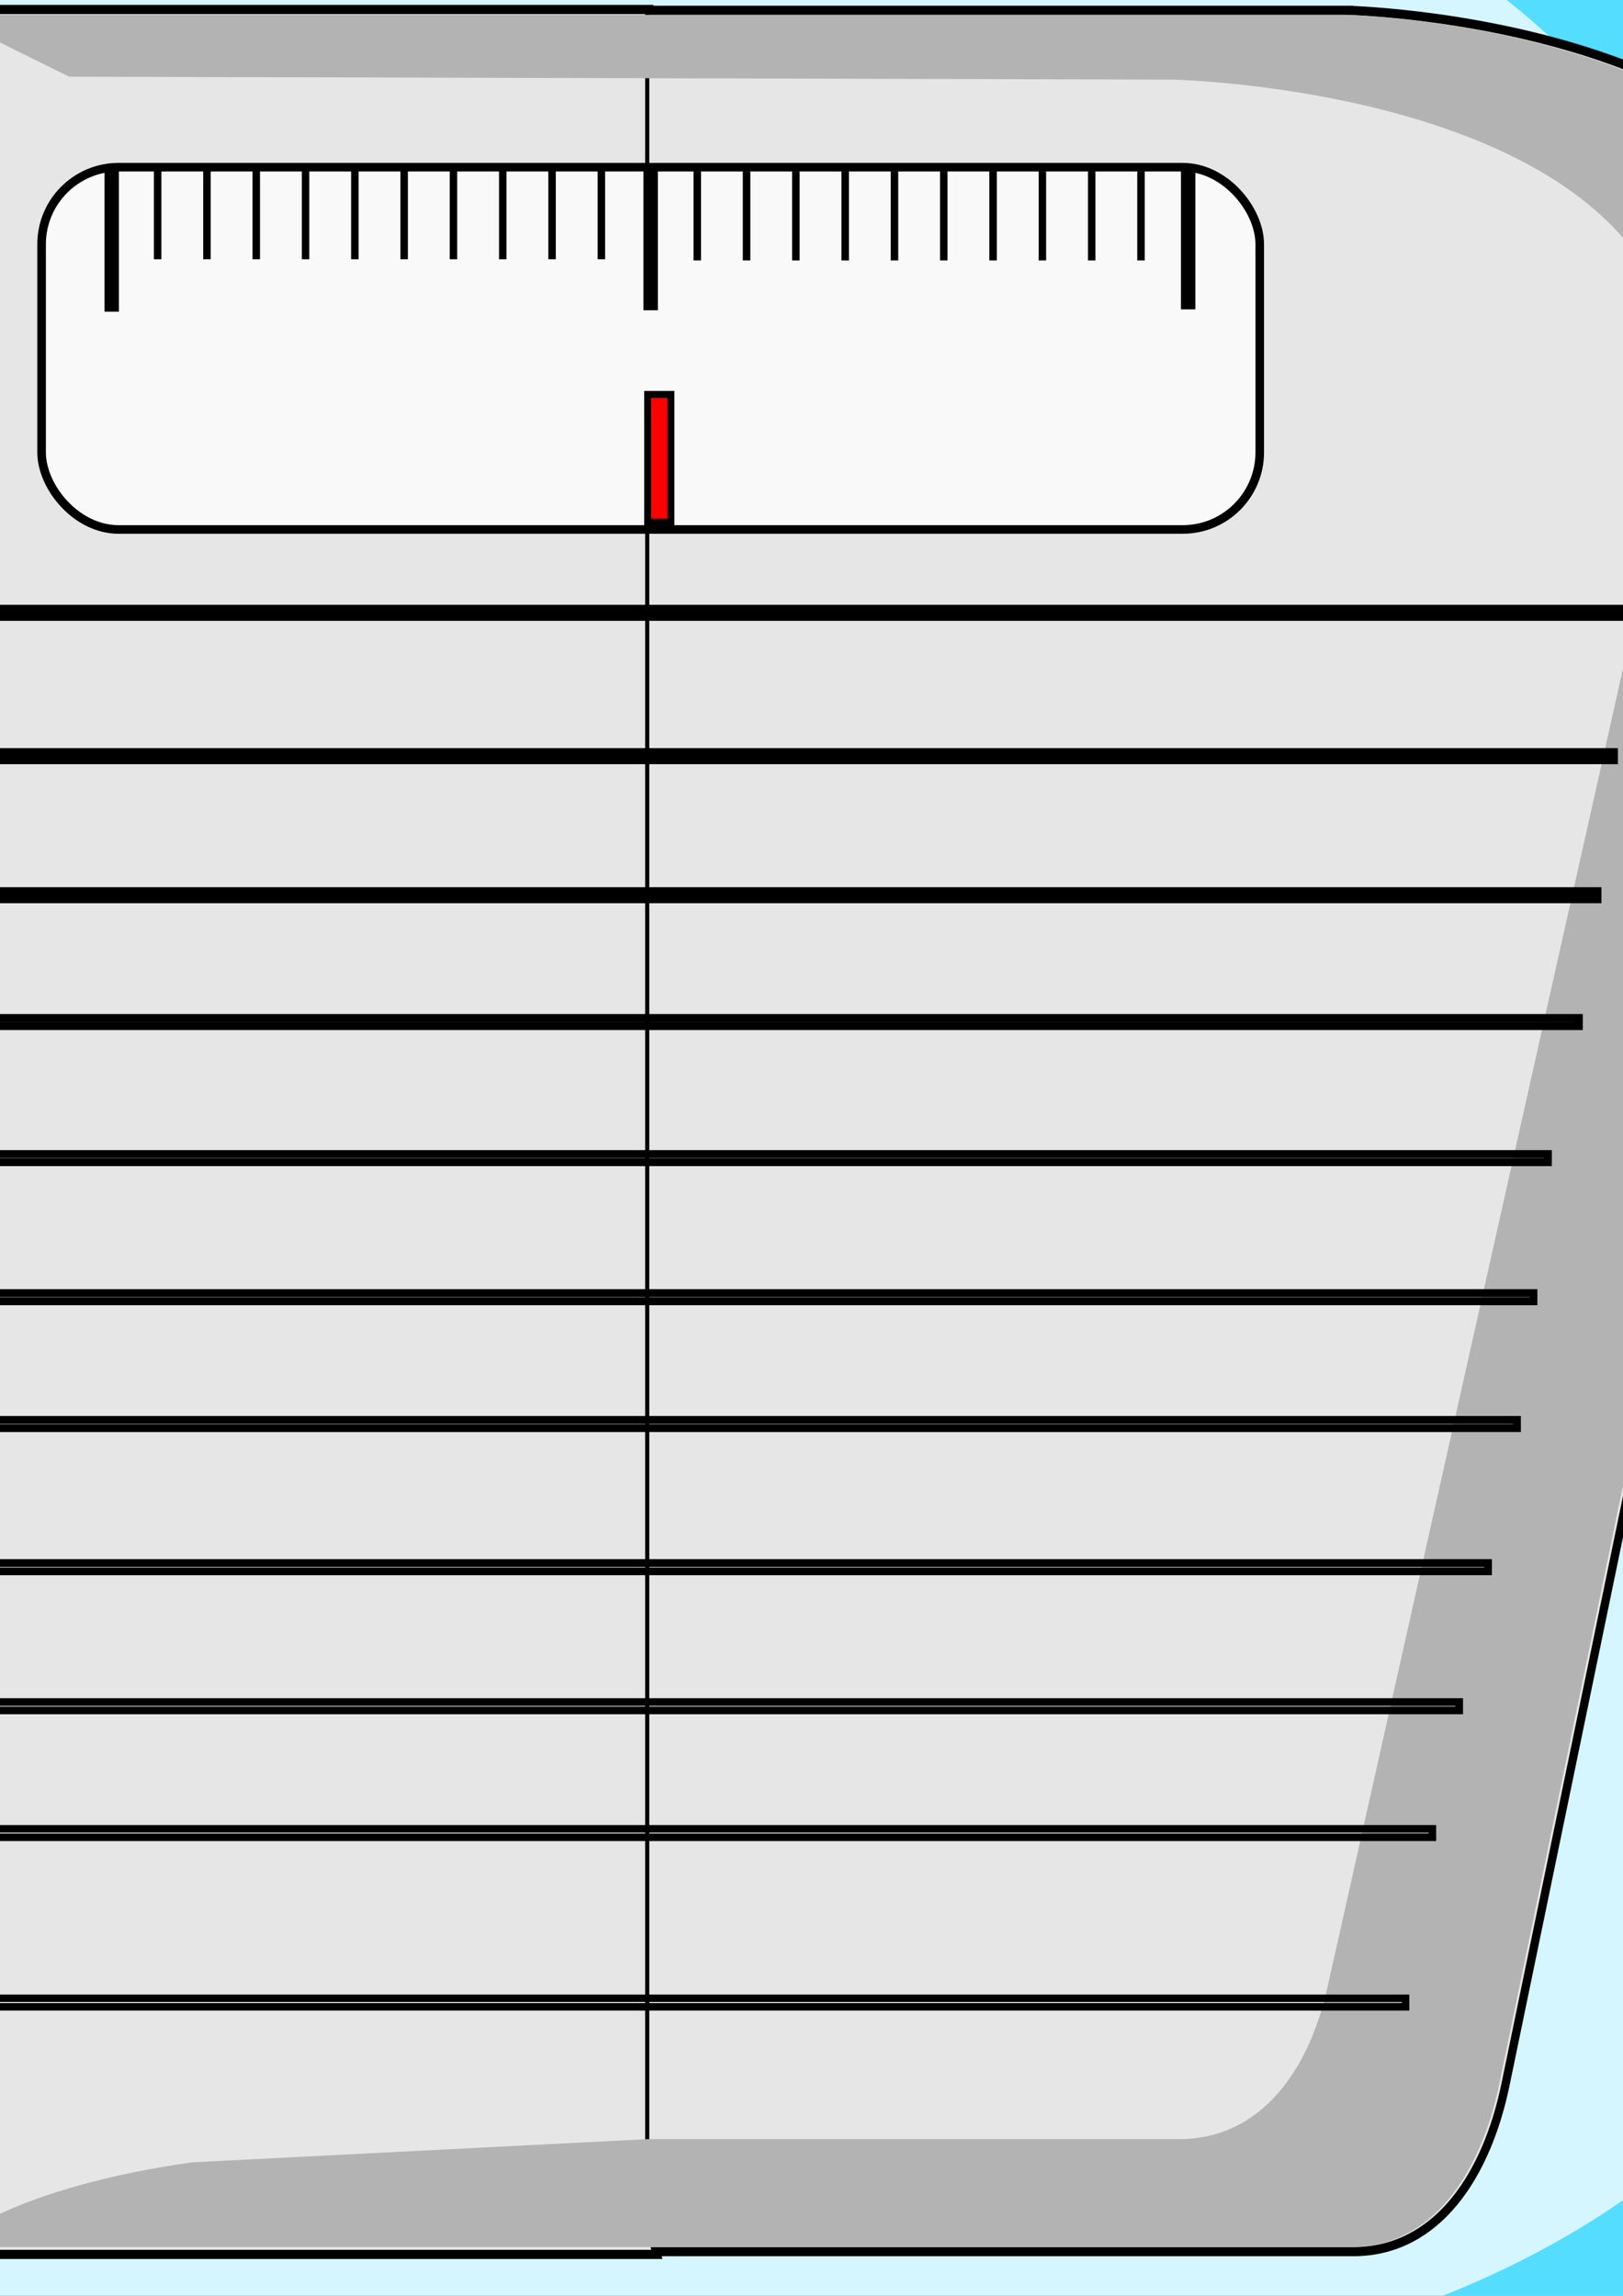 <?xml version="1.0" encoding="UTF-8" standalone="no"?>
<svg
   xmlns:dc="http://purl.org/dc/elements/1.1/"
   xmlns:cc="http://creativecommons.org/ns#"
   xmlns:rdf="http://www.w3.org/1999/02/22-rdf-syntax-ns#"
   xmlns:svg="http://www.w3.org/2000/svg"
   xmlns="http://www.w3.org/2000/svg"
   xmlns:sodipodi="http://sodipodi.sourceforge.net/DTD/sodipodi-0.dtd"
   xmlns:inkscape="http://www.inkscape.org/namespaces/inkscape"
   width="210mm"
   height="297mm"
   viewBox="0 0 210 297"
   version="1.1"
   id="svg8"
   inkscape:version="1.0 (4035a4fb49, 2020-05-01)"
   sodipodi:docname="balança.svg">
  <rect x="0" y="0" width="210" height="297" fill="#333333" stroke="none"/>
  <defs
     id="defs2" />
  <sodipodi:namedview
     id="base"
     pagecolor="#ffffff"
     bordercolor="#666666"
     borderopacity="1.0"
     inkscape:pageopacity="0.0"
     inkscape:pageshadow="2"
     inkscape:zoom="0.35"
     inkscape:cx="625.26354"
     inkscape:cy="694.58808"
     inkscape:document-units="mm"
     inkscape:current-layer="layer1"
     inkscape:document-rotation="0"
     showgrid="false"
     showguides="false"
     showborder="false"
     inkscape:window-width="2560"
     inkscape:window-height="1017"
     inkscape:window-x="-8"
     inkscape:window-y="-8"
     inkscape:window-maximized="1">
    <sodipodi:guide
       position="265.339,324.97"
       orientation="0,-1"
       id="guide833" />
  </sodipodi:namedview>
  <g
     inkscape:label="Layer 1"
     inkscape:groupmode="layer"
     id="layer1"
     style="display:inline">
    <path
       sodipodi:nodetypes="csssc"
       d="M 295.577,145.143 C 297.845,282.002 238.088,343.771 89.58,340.935 -62.006,338.039 -108.469,288.773 -116.417,145.143 -124.983,-9.668 -49.078,-65.551 89.58,-50.649 245.325,-33.91 269.119,-5.323 295.577,145.143"
       style="opacity:1;fill:#d5f6ff;stroke-width:0.307"
       id="path835" />
    <path
       d="m 49.297,-52.97 c -38.837,-0.072 -71.469,6.891 -97.261,21.712 28.398,-7.929 67.488,-8.863 120.922,-3.649 C 201.991,-22.317 230.959,4.974 252.825,144.464 l 4.276,22.451 C 258.975,293.791 179.377,317.53 56.922,308.869 -26.912,302.939 -80.269,292.218 -104.228,229.081 -81.888,308.788 -27.521,338.698 89.58,340.935 238.088,343.771 297.845,282.002 295.577,145.143 269.119,-5.323 245.325,-33.91 89.58,-50.649 c -14.082,-1.514 -27.518,-2.297 -40.283,-2.321 z"
       style="display:inline;opacity:1;fill:#55ddff;fill-opacity:1;stroke-width:0.307;stroke-miterlimit:4;stroke-dasharray:none"
       id="path835-2" />
    <g
       transform="translate(-470.394,55.592)"
       id="g1326">
      <g
         style="display:inline;fill:none;stroke:#000000;stroke-width:2.367;stroke-miterlimit:4;stroke-dasharray:none;stroke-dashoffset:0"
         id="g857-0-7"
         transform="matrix(0.906,0,0,1,893.425,11.342)">
        <path
           transform="scale(0.265)"
           d="m -1790.299,-245.734 c 0.052,-0.003 -1.216,0.019 -3.986,0.019 h 3.434 c 0.059,-0.002 0.545,-0.019 0.553,-0.019 z m -0.553,0.019 c -6.227,0.172 -297.504,7.706 -272.006,185.715 l 188.572,825.715 c 9.867,43.208 35.68,80 80,80 h 383.307 c -2.141,-7.24 -3.307,-14.905 -3.307,-22.857 V -245.715 Z"
           style="fill:none;stroke:#000000;stroke-width:8.945;stroke-miterlimit:4;stroke-dasharray:none;stroke-dashoffset:0"
           id="rect833-7-1" />
        <path
           id="rect833-0-1-4"
           style="display:inline;fill:none;stroke:#000000;stroke-width:2.367;stroke-miterlimit:4;stroke-dasharray:none;stroke-dashoffset:0"
           d="m -274.709,-65.017 c -0.014,-7.93e-4 0.322,0.005 1.055,0.005 h -0.908 c -0.016,-5.29e-4 -0.144,-0.005 -0.146,-0.005 z m 0.146,0.005 c 1.648,0.045 78.715,2.039 71.968,49.137 l -49.893,218.47 c -2.611,11.432 -9.44,21.167 -21.167,21.167 h -101.417 c 0.567,-1.915 0.875,-3.944 0.875,-6.048 V -65.012 Z" />
      </g>
      <g
         transform="matrix(0.906,0,0,1,893.425,11.342)"
         id="g857-0"
         style="display:inline">
        <path
           id="rect833-7"
           style="fill:#e6e6e6;stroke-width:1"
           d="m -1790.299,-245.734 c 0.052,-0.003 -1.216,0.019 -3.986,0.019 h 3.434 c 0.059,-0.002 0.545,-0.019 0.553,-0.019 z m -0.553,0.019 c -6.227,0.172 -297.504,7.706 -272.006,185.715 l 188.572,825.715 c 9.867,43.208 35.68,80 80,80 h 383.307 c -2.141,-7.24 -3.307,-14.905 -3.307,-22.857 V -245.715 Z"
           transform="scale(0.265)" />
        <path
           d="m -274.709,-65.017 c -0.014,-7.93e-4 0.322,0.005 1.055,0.005 h -0.908 c -0.016,-5.29e-4 -0.144,-0.005 -0.146,-0.005 z m 0.146,0.005 c 1.648,0.045 78.715,2.039 71.968,49.137 l -49.893,218.47 c -2.611,11.432 -9.44,21.167 -21.167,21.167 h -101.417 c 0.567,-1.915 0.875,-3.944 0.875,-6.048 V -65.012 Z"
           style="display:inline;fill:#e6e6e6;stroke-width:0.265"
           id="rect833-0-1" />
      </g>
      <path
         id="rect833-0"
         style="display:inline;fill:#b3b3b3;stroke-width:0.252"
         d="m 644.276,-53.675 c 0.002,1e-4 0.118,0.005 0.132,0.005 h 0.823 c -0.664,0 -0.967,-0.006 -0.955,-0.005 z m 0.132,0.005 -181.261,-8.2e-5 16.203,8 142.792,0.378 c -0.014,-4.88e-4 -0.131,-0.005 -0.133,-0.005 -0.013,-7.32e-4 0.291,0.005 0.955,0.005 h -0.822 c 1.492,0.042 71.277,1.881 65.168,45.335 L 642.13,201.609 c -2.364,10.547 -8.548,19.529 -19.167,19.529 h -68.775 l -58.964,3.005 c -20.411,2.86 -30.517,9.046 -31.03,10.961 H 645.231 c 10.618,0 16.803,-9.735 19.167,-21.167 L 709.577,-4.533 C 715.686,-51.631 645.9,-53.625 644.408,-53.67 Z"
         sodipodi:nodetypes="sccsccccscccsscccsscsc" />
      <g
         id="g1165"
         transform="translate(-227.071,-84.992)">
        <rect
           ry="9.972"
           y="51.027"
           x="702.847"
           height="46.869"
           width="157.616"
           id="rect919"
           style="fill:#f9f9f9;stroke-width:0.311" />
        <rect
           style="display:inline;fill:#f9f9f9;stroke:#000000;stroke-width:1.111;stroke-miterlimit:4;stroke-dasharray:none"
           id="rect919-3"
           width="157.616"
           height="46.869"
           x="702.847"
           y="51.027"
           ry="9.972" />
        <rect
           ry="0"
           y="51.567"
           x="781.25"
           height="17.44"
           width="0.809"
           id="rect936"
           style="fill:#f9f9f9;stroke:#000000;stroke-width:1.058;stroke-miterlimit:4;stroke-dasharray:none" />
        <rect
           style="display:inline;fill:#f9f9f9;stroke:#000000;stroke-width:1.058;stroke-miterlimit:4;stroke-dasharray:none"
           id="rect936-8"
           width="0.809"
           height="17.44"
           x="850.798"
           y="51.454"
           ry="0" />
        <rect
           ry="0"
           y="51.756"
           x="711.514"
           height="17.44"
           width="0.809"
           id="rect936-8-4"
           style="display:inline;fill:#f9f9f9;stroke:#000000;stroke-width:1.058;stroke-miterlimit:4;stroke-dasharray:none" />
        <rect
           transform="scale(-1,1)"
           style="display:inline;fill:#f9f9f9;stroke:#000000;stroke-width:0.58;stroke-miterlimit:4;stroke-dasharray:none"
           id="rect936-8-4-8"
           width="0.388"
           height="10.926"
           x="-724.435"
           y="51.725"
           ry="0" />
        <rect
           ry="0"
           y="51.725"
           x="-730.815"
           height="10.926"
           width="0.388"
           id="rect936-8-4-8-0"
           style="display:inline;fill:#f9f9f9;stroke:#000000;stroke-width:0.58;stroke-miterlimit:4;stroke-dasharray:none"
           transform="scale(-1,1)" />
        <rect
           transform="scale(-1,1)"
           style="display:inline;fill:#f9f9f9;stroke:#000000;stroke-width:0.58;stroke-miterlimit:4;stroke-dasharray:none"
           id="rect936-8-4-8-0-9"
           width="0.388"
           height="10.926"
           x="-737.194"
           y="51.725"
           ry="0" />
        <rect
           transform="scale(-1,1)"
           style="display:inline;fill:#f9f9f9;stroke:#000000;stroke-width:0.58;stroke-miterlimit:4;stroke-dasharray:none"
           id="rect936-8-4-8-0-5"
           width="0.388"
           height="10.926"
           x="-743.573"
           y="51.725"
           ry="0" />
        <rect
           transform="scale(-1,1)"
           style="display:inline;fill:#f9f9f9;stroke:#000000;stroke-width:0.58;stroke-miterlimit:4;stroke-dasharray:none"
           id="rect936-8-4-8-0-4"
           width="0.388"
           height="10.926"
           x="-749.953"
           y="51.725"
           ry="0" />
        <rect
           transform="scale(-1,1)"
           style="display:inline;fill:#f9f9f9;stroke:#000000;stroke-width:0.58;stroke-miterlimit:4;stroke-dasharray:none"
           id="rect936-8-4-8-0-0"
           width="0.388"
           height="10.926"
           x="-756.332"
           y="51.725"
           ry="0" />
        <rect
           transform="scale(-1,1)"
           style="display:inline;fill:#f9f9f9;stroke:#000000;stroke-width:0.58;stroke-miterlimit:4;stroke-dasharray:none"
           id="rect936-8-4-8-0-09"
           width="0.388"
           height="10.926"
           x="-762.711"
           y="51.725"
           ry="0" />
        <rect
           ry="0"
           y="51.725"
           x="-769.091"
           height="10.926"
           width="0.388"
           id="rect936-8-4-8-0-09-3"
           style="display:inline;fill:#f9f9f9;stroke:#000000;stroke-width:0.58;stroke-miterlimit:4;stroke-dasharray:none"
           transform="scale(-1,1)" />
        <rect
           transform="scale(-1,1)"
           style="display:inline;fill:#f9f9f9;stroke:#000000;stroke-width:0.58;stroke-miterlimit:4;stroke-dasharray:none"
           id="rect936-8-4-8-0-09-3-2"
           width="0.388"
           height="10.926"
           x="-775.47"
           y="51.725"
           ry="0" />
        <rect
           ry="0"
           y="51.725"
           x="-718.056"
           height="10.926"
           width="0.388"
           id="rect936-8-4-8-2"
           style="display:inline;fill:#f9f9f9;stroke:#000000;stroke-width:0.58;stroke-miterlimit:4;stroke-dasharray:none"
           transform="scale(-1,1)" />
        <rect
           ry="0"
           y="51.876"
           x="-794.257"
           height="10.926"
           width="0.388"
           id="rect936-8-4-8-5"
           style="display:inline;fill:#f9f9f9;stroke:#000000;stroke-width:0.58;stroke-miterlimit:4;stroke-dasharray:none"
           transform="scale(-1,1)" />
        <rect
           transform="scale(-1,1)"
           style="display:inline;fill:#f9f9f9;stroke:#000000;stroke-width:0.58;stroke-miterlimit:4;stroke-dasharray:none"
           id="rect936-8-4-8-0-43"
           width="0.388"
           height="10.926"
           x="-800.636"
           y="51.876"
           ry="0" />
        <rect
           ry="0"
           y="51.876"
           x="-807.016"
           height="10.926"
           width="0.388"
           id="rect936-8-4-8-0-9-6"
           style="display:inline;fill:#f9f9f9;stroke:#000000;stroke-width:0.58;stroke-miterlimit:4;stroke-dasharray:none"
           transform="scale(-1,1)" />
        <rect
           ry="0"
           y="51.876"
           x="-813.395"
           height="10.926"
           width="0.388"
           id="rect936-8-4-8-0-5-8"
           style="display:inline;fill:#f9f9f9;stroke:#000000;stroke-width:0.58;stroke-miterlimit:4;stroke-dasharray:none"
           transform="scale(-1,1)" />
        <rect
           ry="0"
           y="51.876"
           x="-819.774"
           height="10.926"
           width="0.388"
           id="rect936-8-4-8-0-4-6"
           style="display:inline;fill:#f9f9f9;stroke:#000000;stroke-width:0.58;stroke-miterlimit:4;stroke-dasharray:none"
           transform="scale(-1,1)" />
        <rect
           ry="0"
           y="51.876"
           x="-826.154"
           height="10.926"
           width="0.388"
           id="rect936-8-4-8-0-0-9"
           style="display:inline;fill:#f9f9f9;stroke:#000000;stroke-width:0.58;stroke-miterlimit:4;stroke-dasharray:none"
           transform="scale(-1,1)" />
        <rect
           ry="0"
           y="51.876"
           x="-832.533"
           height="10.926"
           width="0.388"
           id="rect936-8-4-8-0-09-6"
           style="display:inline;fill:#f9f9f9;stroke:#000000;stroke-width:0.58;stroke-miterlimit:4;stroke-dasharray:none"
           transform="scale(-1,1)" />
        <rect
           transform="scale(-1,1)"
           style="display:inline;fill:#f9f9f9;stroke:#000000;stroke-width:0.58;stroke-miterlimit:4;stroke-dasharray:none"
           id="rect936-8-4-8-0-09-3-23"
           width="0.388"
           height="10.926"
           x="-838.913"
           y="51.876"
           ry="0" />
        <rect
           ry="0"
           y="51.876"
           x="-845.292"
           height="10.926"
           width="0.388"
           id="rect936-8-4-8-0-09-3-2-2"
           style="display:inline;fill:#f9f9f9;stroke:#000000;stroke-width:0.58;stroke-miterlimit:4;stroke-dasharray:none"
           transform="scale(-1,1)" />
        <rect
           transform="scale(-1,1)"
           style="display:inline;fill:#f9f9f9;stroke:#000000;stroke-width:0.58;stroke-miterlimit:4;stroke-dasharray:none"
           id="rect936-8-4-8-2-2"
           width="0.388"
           height="10.926"
           x="-787.878"
           y="51.876"
           ry="0" />
        <rect
           style="display:inline;fill:#ff0000;stroke:#000000;stroke-width:0.886;stroke-miterlimit:4;stroke-dasharray:none"
           id="rect936-0"
           width="3.014"
           height="16.512"
           x="781.261"
           y="80.417"
           ry="0" />
      </g>
      <rect
         style="fill:none;stroke:#000000;stroke-width:1.051;stroke-miterlimit:4;stroke-dasharray:none"
         id="rect1167"
         width="253.534"
         height="1.022"
         x="427.817"
         y="23.175" />
      <rect
         y="41.715"
         x="429.953"
         height="1.028"
         width="249.263"
         id="rect1167-4"
         style="display:inline;fill:none;stroke:#000000;stroke-width:1.045;stroke-miterlimit:4;stroke-dasharray:none" />
      <rect
         style="display:inline;fill:none;stroke:#000000;stroke-width:1.04;stroke-miterlimit:4;stroke-dasharray:none"
         id="rect1167-4-8"
         width="244.993"
         height="1.034"
         x="432.088"
         y="59.703" />
      <rect
         y="76.104"
         x="434.49"
         height="1.041"
         width="240.189"
         id="rect1167-4-8-3"
         style="display:inline;fill:none;stroke:#000000;stroke-width:1.033;stroke-miterlimit:4;stroke-dasharray:none" />
      <rect
         style="display:inline;fill:none;stroke:#000000;stroke-width:1.021;stroke-miterlimit:4;stroke-dasharray:none"
         id="rect1167-4-2"
         width="232.183"
         height="1.052"
         x="438.493"
         y="93.704" />
      <rect
         y="111.693"
         x="440.361"
         height="1.058"
         width="228.446"
         id="rect1167-4-8-4"
         style="display:inline;fill:none;stroke:#000000;stroke-width:1.015;stroke-miterlimit:4;stroke-dasharray:none" />
      <rect
         style="display:inline;fill:none;stroke:#000000;stroke-width:1.009;stroke-miterlimit:4;stroke-dasharray:none"
         id="rect1167-4-8-3-4"
         width="224.177"
         height="1.064"
         x="442.496"
         y="128.094" />
      <rect
         style="display:inline;fill:none;stroke:#000000;stroke-width:0.997;stroke-miterlimit:4;stroke-dasharray:none"
         id="rect1167-4-82"
         width="216.705"
         height="1.076"
         x="446.232"
         y="146.609" />
      <rect
         y="164.594"
         x="449.968"
         height="1.088"
         width="209.233"
         id="rect1167-4-8-6"
         style="display:inline;fill:none;stroke:#000000;stroke-width:0.985;stroke-miterlimit:4;stroke-dasharray:none" />
      <rect
         style="display:inline;fill:none;stroke:#000000;stroke-width:0.974;stroke-miterlimit:4;stroke-dasharray:none"
         id="rect1167-4-8-3-0"
         width="202.295"
         height="1.099"
         x="453.437"
         y="180.993" />
      <rect
         y="202.916"
         x="456.905"
         height="1.111"
         width="195.358"
         id="rect1167-4-8-3-0-7"
         style="display:inline;fill:none;stroke:#000000;stroke-width:0.962;stroke-miterlimit:4;stroke-dasharray:none" />
    </g>
  </g>
</svg>
